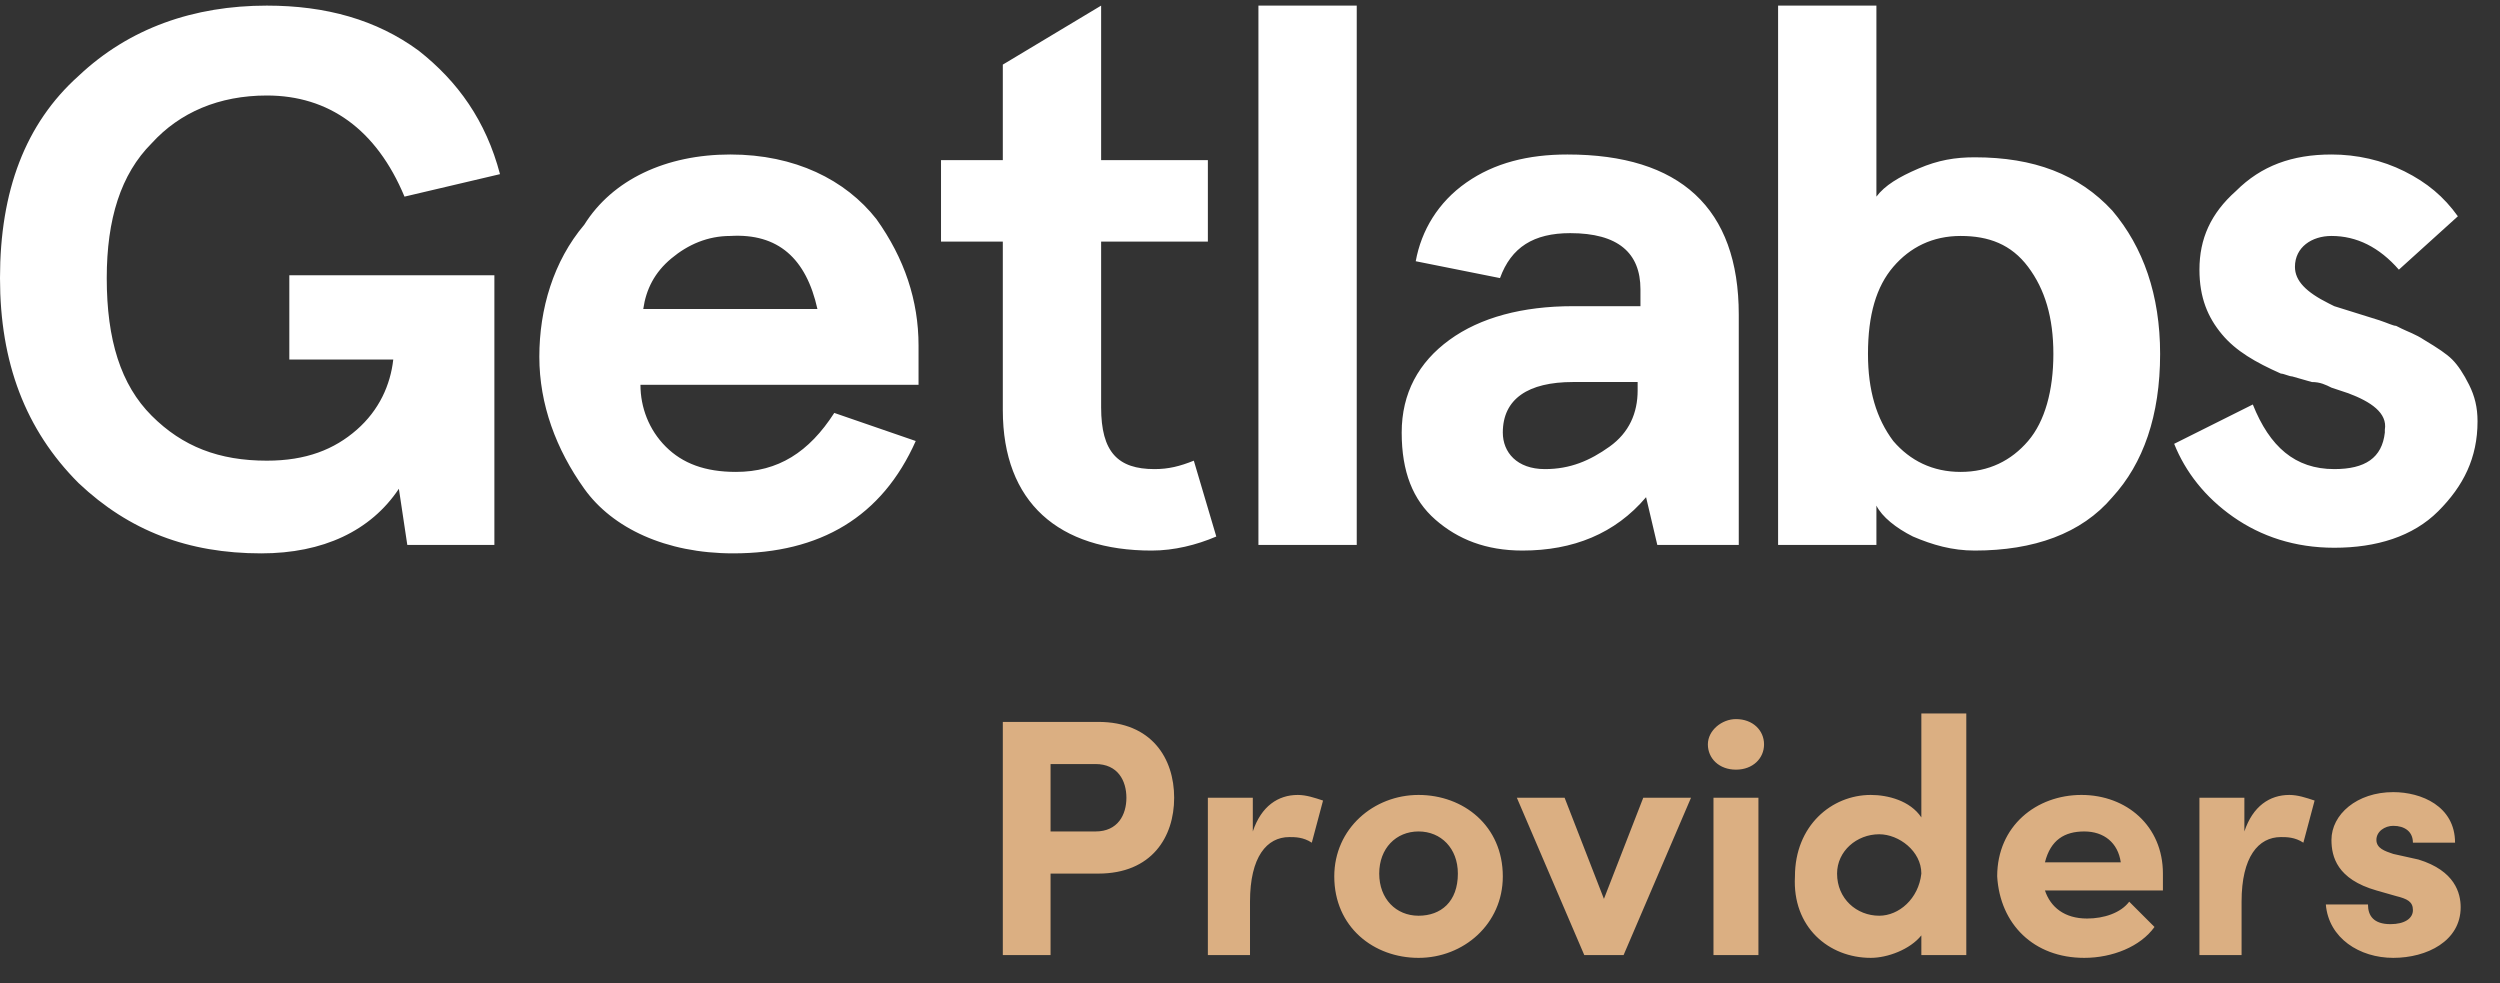 <svg enable-background="new 0 0 89 35" viewBox="0 0 89 35" xmlns="http://www.w3.org/2000/svg"><rect x="0" y="0" width="89" height="35" fill="#333333" stroke="none"/><path d="m37.4 34v-2.9h1.7c1.9 0 2.7-1.3 2.7-2.7s-.8-2.7-2.7-2.7h-3.4v8.3zm1.6-4.4h-1.6v-2.4h1.6c.8 0 1.1.6 1.1 1.2s-.3 1.2-1.1 1.2zm5.5 4.4v-1.9c0-1.6.6-2.3 1.4-2.3.2 0 .5 0 .8.2l.4-1.5c-.3-.1-.6-.2-.9-.2-.7 0-1.3.4-1.6 1.3v-1.2h-1.6v5.6zm6 .1c1.6 0 3-1.2 3-2.9 0-1.8-1.4-2.9-3-2.9s-3 1.2-3 2.9c0 1.8 1.4 2.9 3 2.9zm0-1.5c-.8 0-1.4-.6-1.4-1.5s.6-1.5 1.4-1.5 1.4.6 1.4 1.5c0 1-.6 1.5-1.4 1.5zm7.3 1.4 2.4-5.6h-1.7l-1.4 3.6-1.4-3.6h-1.7l2.4 5.6zm4-6.6c.6 0 1-.4 1-.9s-.4-.9-1-.9c-.5 0-1 .4-1 .9s.4.9 1 .9zm.8 6.6v-5.6h-1.6v5.6zm4 .1c.6 0 1.4-.3 1.8-.8v.7h1.6v-8.6h-1.6v3.7c-.4-.6-1.2-.8-1.8-.8-1.4 0-2.7 1.1-2.7 2.9-.1 1.8 1.2 2.9 2.7 2.9zm.3-1.5c-.8 0-1.5-.6-1.5-1.5 0-.8.7-1.4 1.5-1.4.7 0 1.5.6 1.5 1.4-.1.9-.8 1.5-1.5 1.5zm7.3 1.5c1 0 2-.4 2.5-1.1l-.9-.9c-.3.4-.9.6-1.5.6-.8 0-1.3-.4-1.5-1h4.2c0-.3 0-.4 0-.6 0-1.7-1.3-2.8-2.9-2.8s-3 1.1-3 2.9c.1 1.7 1.3 2.9 3.1 2.9zm1.3-3.4h-2.7c.2-.8.7-1.1 1.4-1.1s1.2.4 1.3 1.1zm4.3 3.3v-1.9c0-1.6.6-2.3 1.4-2.3.2 0 .5 0 .8.2l.4-1.5c-.3-.1-.6-.2-.9-.2-.7 0-1.3.4-1.6 1.3v-1.2h-1.6v5.6zm5.4.1c1.2 0 2.4-.6 2.4-1.8 0-.5-.2-1.3-1.5-1.7l-.9-.2c-.3-.1-.6-.2-.6-.5s.3-.5.6-.5c.4 0 .7.2.7.6h1.5c0-1.3-1.2-1.8-2.2-1.8-1.3 0-2.2.8-2.2 1.7 0 .6.2 1.4 1.6 1.8l.7.2c.4.1.6.2.6.5s-.3.5-.8.5c-.6 0-.8-.3-.8-.7h-1.5c.1 1.2 1.2 1.9 2.4 1.9z" fill="#dbaf82"/><path clip-rule="evenodd" d="m9.5.2c2.1 0 3.9.5 5.4 1.6 1.4 1.1 2.4 2.5 2.9 4.4l-3.4.8c-1-2.4-2.7-3.6-4.9-3.6-1.7 0-3.1.6-4.1 1.7-1.1 1.1-1.6 2.7-1.6 4.8 0 2.2.5 3.8 1.6 4.9s2.4 1.6 4.1 1.6c1.4 0 2.4-.4 3.2-1.1s1.2-1.6 1.3-2.5h-3.7v-3h7.3v9.6h-3.1l-.3-2c-1 1.5-2.7 2.3-4.9 2.3-2.6 0-4.7-.8-6.5-2.5-1.9-1.9-2.8-4.3-2.8-7.3 0-3.1.9-5.5 2.8-7.2 1.8-1.7 4.1-2.5 6.7-2.5zm16.5 5.3c2.3 0 4.1.9 5.2 2.3 1 1.4 1.5 2.9 1.5 4.5v1.4h-9.9c0 .8.3 1.6.9 2.2s1.4.9 2.5.9c1.5 0 2.6-.7 3.5-2.1l2.9 1c-1.2 2.7-3.4 4-6.5 4-2.4 0-4.3-.9-5.3-2.3s-1.6-3-1.6-4.7.5-3.4 1.6-4.7c1-1.6 2.9-2.5 5.2-2.5zm13.2-5.3v5.5h3.8v2.9h-3.8v5.9c0 1.6.6 2.2 1.9 2.2.5 0 .9-.1 1.4-.3l.8 2.7c-.7.3-1.5.5-2.3.5-3.3 0-5.3-1.7-5.3-5v-6h-2.2v-2.9h2.2v-3.4zm16.6 5.3c4 0 6.1 1.9 6.1 5.7v8.2h-2.9l-.4-1.7c-1.1 1.3-2.6 1.9-4.4 1.9-1.3 0-2.3-.4-3.1-1.1s-1.2-1.7-1.2-3.1.6-2.5 1.7-3.3 2.6-1.2 4.4-1.2h2.4v-.6c0-1.3-.8-2-2.5-2-1.3 0-2.1.5-2.5 1.6l-3-.6c.2-1.1.8-2.1 1.8-2.8s2.2-1 3.6-1zm11-5.3v6.8c.3-.4.8-.7 1.5-1s1.3-.4 2-.4c2.1 0 3.7.6 4.9 1.9 1.1 1.3 1.7 3 1.7 5.1 0 2.2-.6 3.9-1.7 5.1-1.1 1.3-2.8 1.9-4.9 1.9-.8 0-1.5-.2-2.2-.5-.6-.3-1.1-.7-1.3-1.1v1.4h-3.5v-19.2zm16.2 5.3c.9 0 1.8.2 2.6.6s1.4.9 1.9 1.6l-2.1 1.9c-.7-.8-1.5-1.2-2.4-1.2-.7 0-1.3.4-1.3 1.1 0 .5.4.9 1.2 1.3l.2.1 1.6.5c.3.1.5.2.6.2l.2.1c.2.1.5.2.8.4.5.3.8.5 1 .7s.4.5.6.9.3.8.3 1.3c0 1.3-.5 2.3-1.4 3.2s-2.2 1.3-3.7 1.3c-1.4 0-2.6-.4-3.6-1.1s-1.7-1.6-2.1-2.6l2.8-1.4c.6 1.5 1.5 2.3 2.9 2.3 1.1 0 1.7-.4 1.8-1.3v-.1c.1-.6-.5-1-1.3-1.3l-.6-.2c-.2-.1-.4-.2-.7-.2l-.7-.2c-.1 0-.3-.1-.4-.1-.9-.4-1.6-.8-2.1-1.4s-.8-1.3-.8-2.3c0-1.1.4-2 1.3-2.8.9-.9 2-1.3 3.4-1.3zm-34.7-5.3v19.2h-3.5v-19.2zm10 13.4h-2.3c-1.6 0-2.5.6-2.5 1.8 0 .7.5 1.3 1.5 1.3.9 0 1.6-.3 2.3-.8s1-1.2 1-2zm11.5-5.2c-1 0-1.8.4-2.4 1.1s-.9 1.7-.9 3.1c0 1.3.3 2.3.9 3.1.6.7 1.4 1.1 2.4 1.1s1.8-.4 2.4-1.1.9-1.8.9-3.1-.3-2.3-.9-3.1-1.4-1.1-2.4-1.1zm-43.8 0c-.8 0-1.5.3-2.1.8s-.9 1.1-1 1.8h6.2c-.4-1.8-1.4-2.7-3.1-2.6z" fill="#fff" fill-rule="evenodd"/></svg>